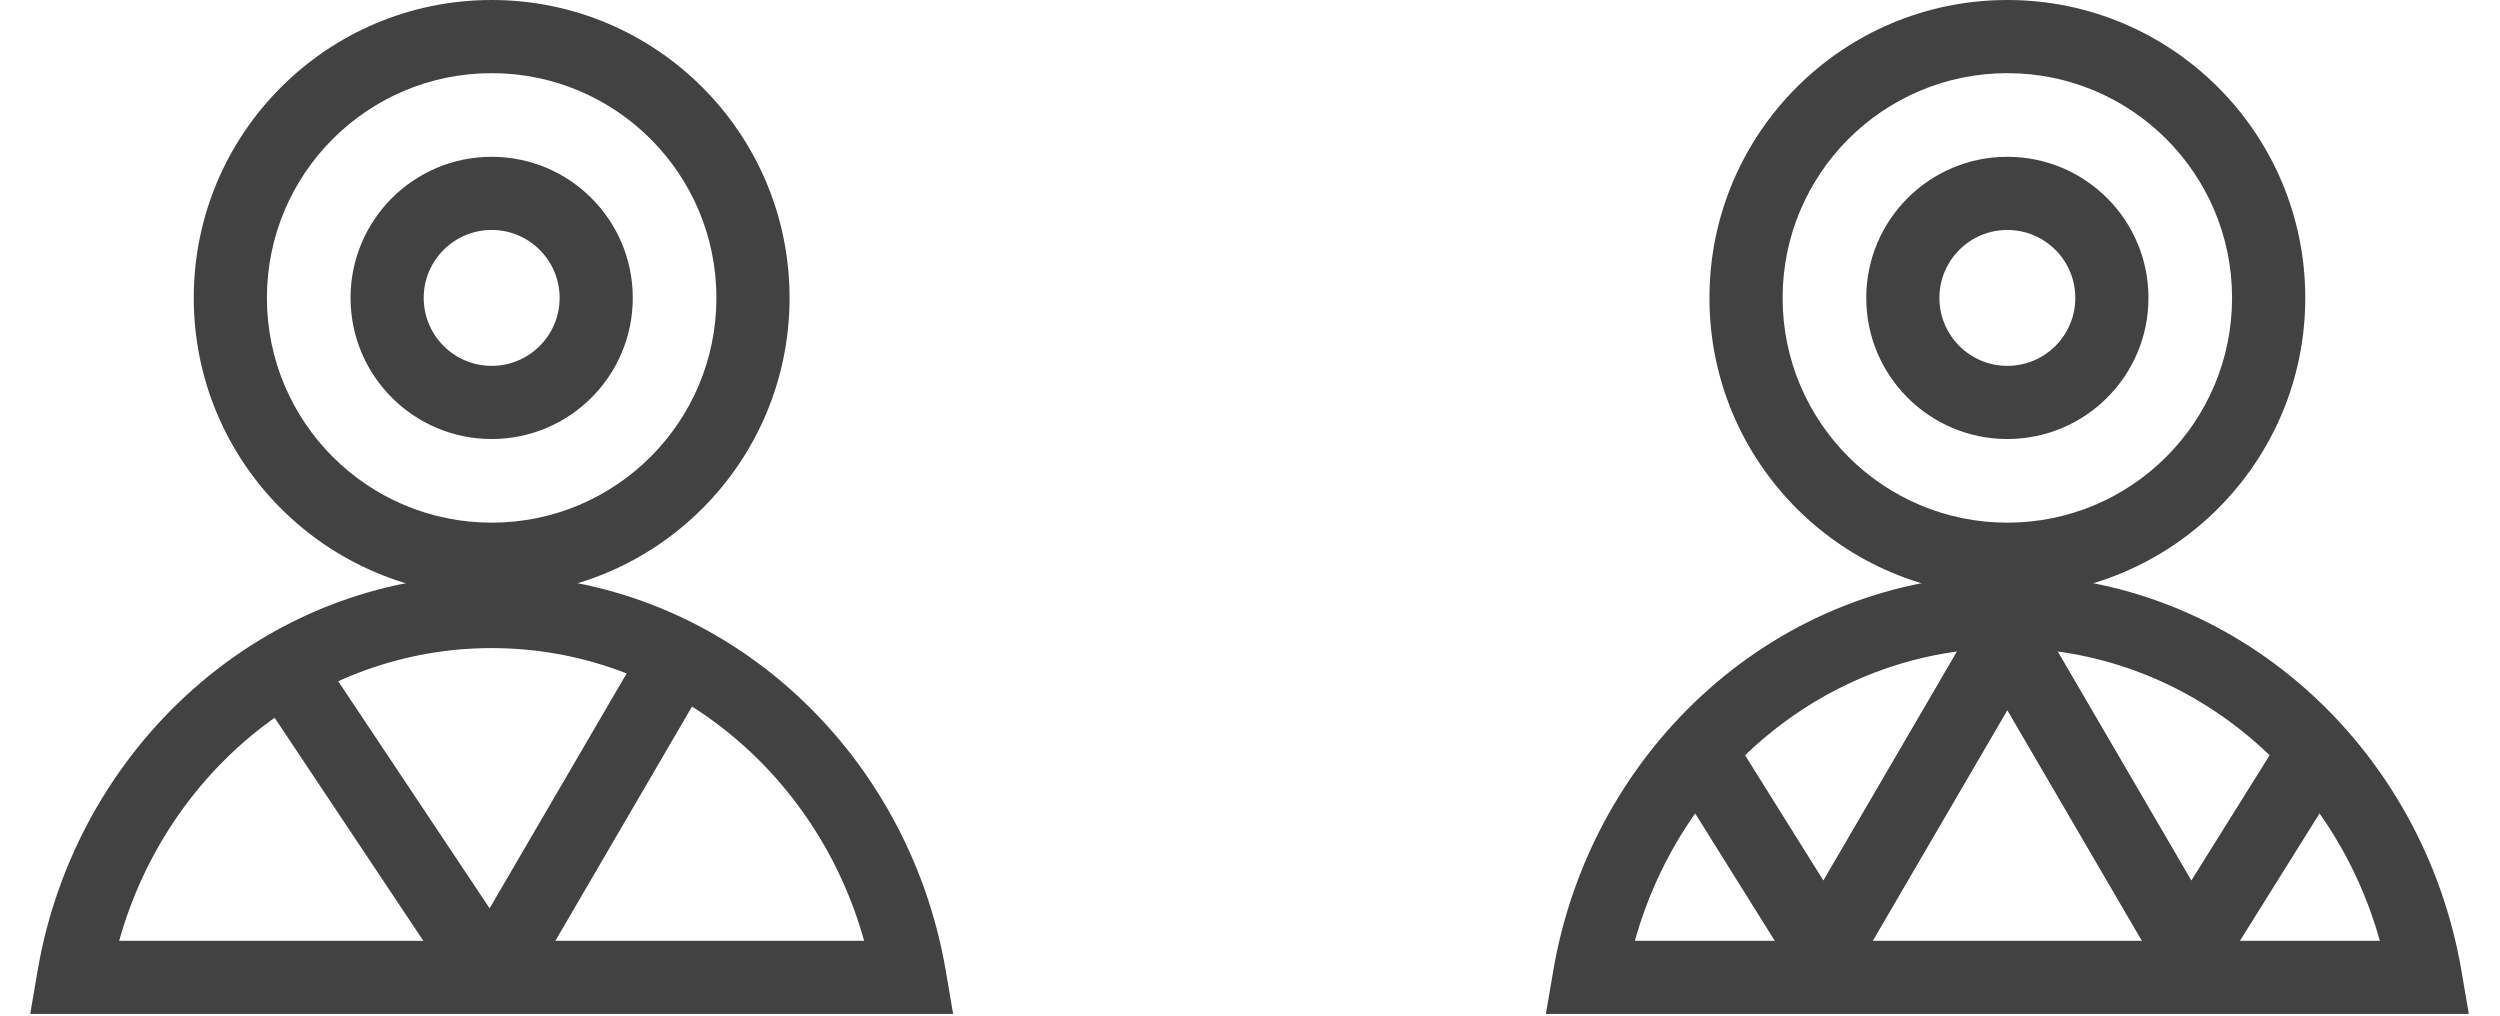 <svg width="64" height="26" viewBox="0 0 64 26" fill="none" xmlns="http://www.w3.org/2000/svg">
<path fill-rule="evenodd" clip-rule="evenodd" d="M12.587 5.887C11.626 5.887 10.847 6.666 10.847 7.626C10.847 8.587 11.626 9.366 12.587 9.366C13.547 9.366 14.326 8.587 14.326 7.626C14.326 6.666 13.547 5.887 12.587 5.887ZM8.974 7.626C8.974 5.631 10.592 4.014 12.587 4.014C14.582 4.014 16.199 5.631 16.199 7.626C16.199 9.622 14.582 11.239 12.587 11.239C10.592 11.239 8.974 9.622 8.974 7.626Z" fill="#424242"/>
<path fill-rule="evenodd" clip-rule="evenodd" d="M12.587 1.873C9.409 1.873 6.833 4.449 6.833 7.626C6.833 10.804 9.409 13.38 12.587 13.38C15.764 13.38 18.34 10.804 18.34 7.626C18.34 4.449 15.764 1.873 12.587 1.873ZM4.96 7.626C4.96 3.414 8.375 0 12.587 0C16.799 0 20.213 3.414 20.213 7.626C20.213 11.838 16.799 15.253 12.587 15.253C8.375 15.253 4.96 11.838 4.96 7.626Z" fill="#424242"/>
<path fill-rule="evenodd" clip-rule="evenodd" d="M51.388 5.887C50.428 5.887 49.649 6.666 49.649 7.626C49.649 8.587 50.428 9.366 51.388 9.366C52.349 9.366 53.128 8.587 53.128 7.626C53.128 6.666 52.349 5.887 51.388 5.887ZM47.776 7.626C47.776 5.631 49.393 4.014 51.388 4.014C53.383 4.014 55.001 5.631 55.001 7.626C55.001 9.622 53.383 11.239 51.388 11.239C49.393 11.239 47.776 9.622 47.776 7.626Z" fill="#424242"/>
<path fill-rule="evenodd" clip-rule="evenodd" d="M51.388 1.873C48.211 1.873 45.635 4.449 45.635 7.626C45.635 10.804 48.211 13.38 51.388 13.38C54.566 13.38 57.141 10.804 57.141 7.626C57.141 4.449 54.566 1.873 51.388 1.873ZM43.762 7.626C43.762 3.414 47.176 0 51.388 0C55.6 0 59.015 3.414 59.015 7.626C59.015 11.838 55.6 15.253 51.388 15.253C47.176 15.253 43.762 11.838 43.762 7.626Z" fill="#424242"/>
<path fill-rule="evenodd" clip-rule="evenodd" d="M41.853 24.084H60.924C59.709 19.73 55.876 16.591 51.388 16.591C46.9 16.591 43.068 19.73 41.853 24.084ZM39.761 24.863C40.737 19.127 45.544 14.718 51.388 14.718C57.233 14.718 62.039 19.127 63.015 24.863L63.202 25.957H39.575L39.761 24.863Z" fill="#424242"/>
<path fill-rule="evenodd" clip-rule="evenodd" d="M3.051 24.084H22.122C20.908 19.73 17.075 16.591 12.587 16.591C8.099 16.591 4.266 19.73 3.051 24.084ZM0.96 24.863C1.936 19.127 6.743 14.718 12.587 14.718C18.431 14.718 23.238 19.127 24.214 24.863L24.4 25.957H0.774L0.96 24.863Z" fill="#424242"/>
<path fill-rule="evenodd" clip-rule="evenodd" d="M11.808 25.541L6.456 17.513L8.014 16.474L12.534 23.253L16.461 16.521L18.079 17.465L13.396 25.493L11.808 25.541Z" fill="#424242"/>
<path fill-rule="evenodd" clip-rule="evenodd" d="M51.388 18.183L47.514 24.823L45.911 24.848L42.566 19.496L44.154 18.503L46.678 22.54L50.579 15.852H52.197L56.099 22.54L58.622 18.503L60.21 19.496L56.865 24.848L55.262 24.823L51.388 18.183Z" fill="#424242"/>
</svg>
